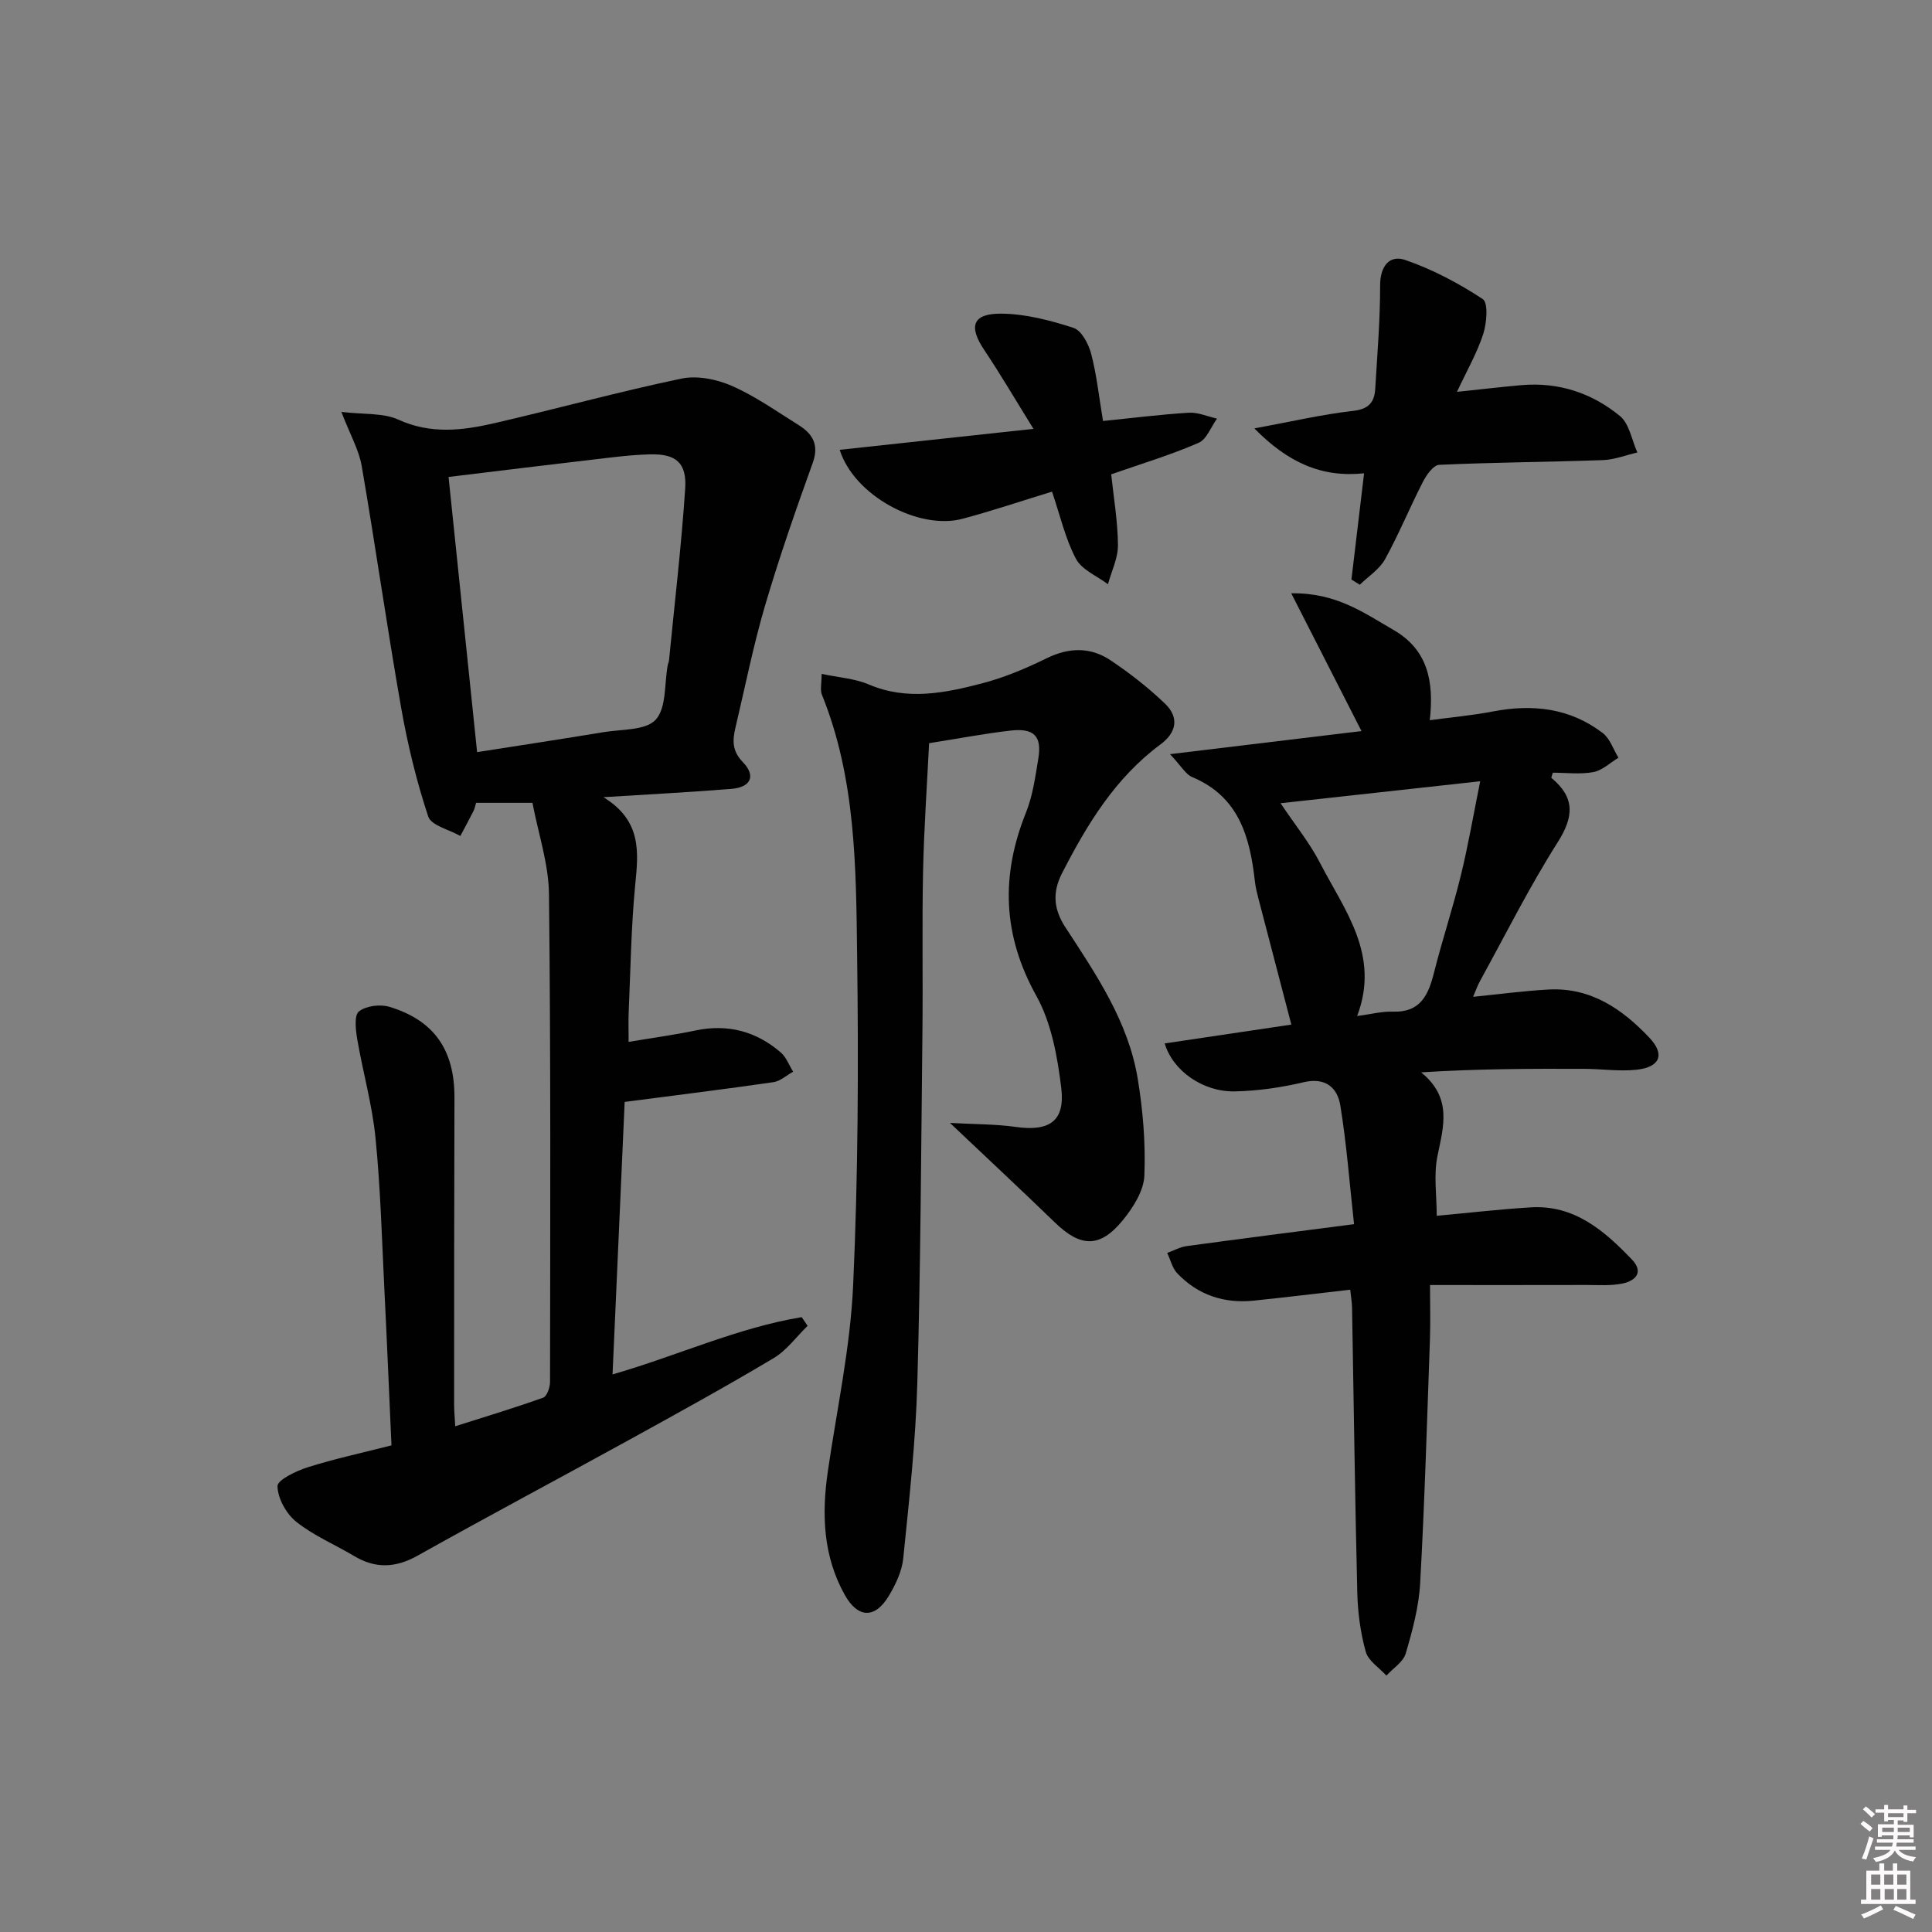 <svg enable-background="new 0 0 400 400" viewBox="0 0 400 400" xmlns="http://www.w3.org/2000/svg"><rect x="0" y="0" width="400" height="400" fill="#808080" stroke="none"/><path d="m385.2 377.6.6-.6c.6.4 1.3.9 1.9 1.5l-.6.7c-.8-.6-1.4-1.1-1.9-1.6zm.3 7.1c.6-1.4 1.1-2.9 1.5-4.5.3.1.6.3.9.4-.5 1.4-1 2.9-1.5 4.4l-.9-.2zm.2-10.1.6-.6c.7.5 1.3 1.1 1.9 1.6l-.7.7c-.6-.6-1.2-1.2-1.8-1.7zm8.4-.8h.8v.9h1.8v.7h-1.8v1.8h-.8v-.3h-1.2v.9h3.3v2.6h-.8v-.4h-2.5c0 .3 0 .6-.1.8h3.4v.7h-3.5c0 .3-.1.6-.1.8h4v.7h-3.5c.7.9 1.9 1.3 3.6 1.5-.2.2-.4.5-.6.9-1.9-.3-3.2-1.1-3.8-2.3-.5 1.1-1.8 2-3.9 2.4-.2-.3-.4-.5-.6-.8 1.9-.4 3.1-.9 3.6-1.7h-3.2v-.7h3.5c.1-.2.1-.5.2-.8h-3.3v-.7h3.4c0-.2 0-.5 0-.8h-2.4v.3h-.8v-2.6h3.3v-.9h-1.2v.3h-.8v-1.8h-1.8v-.7h1.8v-.9h.8v.9h3.2zm-4.4 5.5h2.4c0-.3 0-.6 0-.9h-2.4zm1.2-3.1h3.2v-.8h-3.2zm4.4 2.2h-2.4v.9h2.5v-.9z" fill="#fcfafa"/><path d="m389.2 385.8h.9v1.5h1.8v-1.5h.9v1.5h2.7v6h1.1v.9h-11.3v-.9h1.1v-6h2.7v-1.5zm.2 8.7.5.8c-1.2.6-2.5 1.3-4 1.9-.2-.3-.3-.6-.6-.8 1.6-.6 3-1.3 4.1-1.9zm-2-4.3h1.9v-2.1h-1.9zm0 3.1h1.9v-2.2h-1.9zm2.7-3.1h1.9v-2.1h-1.9zm.1 3.1h1.9v-2.2h-1.9zm2.3 1.3c1.4.6 2.7 1.2 4.1 1.8l-.5.9c-1.5-.7-2.8-1.4-4.1-1.9zm2.2-6.5h-1.9v2.1h1.9zm-1.9 5.2h1.9v-2.2h-1.9z" fill="#fcfafa"/><g fill="#010101"><path d="m70.68 85.28c4.76.57 8.68.18 11.77 1.59 6.71 3.07 13.3 2.27 19.93.74 12.91-2.98 25.7-6.5 38.67-9.22 3.27-.69 7.31.12 10.44 1.49 4.84 2.11 9.24 5.25 13.76 8.06 2.95 1.83 4.4 4.08 3.01 7.92-3.52 9.77-6.94 19.59-9.87 29.54-2.43 8.27-4.11 16.76-6.1 25.15-.62 2.62-.8 4.85 1.49 7.22 2.79 2.88 1.68 5.23-2.35 5.56-8.27.67-16.55 1.09-26.49 1.72 8 4.93 7.23 11.41 6.57 18.2-.85 8.77-.96 17.6-1.35 26.41-.08 1.76-.01 3.53-.01 6.05 5.13-.86 9.52-1.45 13.85-2.36 6.68-1.4 12.55.16 17.64 4.54 1.15.99 1.73 2.65 2.57 4-1.36.74-2.65 1.95-4.08 2.16-9.98 1.45-20 2.68-30.8 4.09-.81 18.13-1.65 37-2.51 56.42 13.55-3.92 25.87-9.66 39.16-11.86l1.23 1.8c-2.33 2.26-4.33 5.07-7.04 6.69-9.84 5.87-19.89 11.4-29.93 16.93-14.57 8.02-29.25 15.82-43.76 23.95-4.55 2.55-8.69 2.75-13.12.11-4-2.38-8.4-4.23-12-7.09-2.08-1.65-3.85-4.84-3.91-7.39-.03-1.29 3.88-3.17 6.27-3.92 5.5-1.74 11.17-2.96 17.33-4.53-.49-10.8-.93-21.56-1.47-32.32-.52-10.46-.8-20.96-1.84-31.37-.68-6.87-2.62-13.6-3.78-20.43-.33-1.92-.66-4.94.36-5.73 1.49-1.17 4.42-1.53 6.34-.94 9.32 2.84 13.47 9.03 13.43 18.83-.07 21.16-.06 42.33-.07 63.49 0 1.31.13 2.61.23 4.51 6.3-2 12.31-3.81 18.21-5.92.78-.28 1.42-2.13 1.42-3.26.04-33.66.16-67.33-.22-100.99-.07-6.29-2.22-12.56-3.42-18.9-4.49 0-7.93 0-11.67 0-.17.54-.27 1.16-.54 1.69-.88 1.74-1.81 3.45-2.72 5.17-2.3-1.32-6.03-2.16-6.65-4.03-2.43-7.33-4.27-14.92-5.61-22.54-2.93-16.66-5.3-33.41-8.17-50.08-.58-3.29-2.37-6.39-4.2-11.15zm28.1 70.44c8.92-1.4 17.58-2.71 26.21-4.14 3.73-.62 8.71-.32 10.77-2.58 2.25-2.47 1.77-7.43 2.49-11.3.06-.33.22-.64.26-.96 1.16-11.86 2.56-23.7 3.35-35.57.36-5.34-1.91-7.23-7.22-7.1-3.96.09-7.92.62-11.86 1.08-9.83 1.14-19.66 2.36-29.91 3.6 1.96 18.91 3.91 37.67 5.91 56.97z"/><path d="m296.07 266.05c0 4.13.11 7.76-.02 11.38-.6 16.78-1.09 33.57-2.02 50.33-.27 4.9-1.59 9.81-2.98 14.55-.52 1.78-2.63 3.09-4.01 4.61-1.48-1.64-3.76-3.06-4.28-4.96-1.1-3.95-1.65-8.15-1.75-12.27-.48-19.64-.73-39.28-1.08-58.91-.02-1.13-.22-2.25-.38-3.76-6.82.78-13.38 1.58-19.95 2.26-6.16.64-11.57-1.15-15.86-5.65-1.03-1.08-1.4-2.8-2.08-4.22 1.34-.49 2.65-1.23 4.04-1.42 11.18-1.53 22.37-2.95 34.64-4.54-.91-8.23-1.52-16.46-2.84-24.57-.6-3.69-3.06-5.89-7.63-4.81-4.65 1.1-9.49 1.8-14.26 1.89-6.58.12-12.81-4.29-14.47-9.93 8.73-1.3 17.37-2.58 26.22-3.9-2.28-8.73-4.57-17.46-6.84-26.19-.29-1.12-.57-2.26-.7-3.41-1.03-9.2-3.28-17.59-13-21.65-1.34-.56-2.22-2.23-4.58-4.74 14.07-1.7 26.69-3.22 39.64-4.78-4.86-9.53-9.39-18.42-14.54-28.52 9.33-.16 15.07 4.07 21.12 7.55 7.1 4.08 8.48 10.57 7.56 18.72 4.7-.63 8.93-1.01 13.07-1.81 8.23-1.58 15.97-.72 22.75 4.48 1.5 1.15 2.18 3.37 3.24 5.1-1.72 1.03-3.34 2.63-5.18 2.97-2.73.51-5.63.13-8.4.13-.15.54-.38 1.01-.28 1.09 4.87 4.04 4.67 7.98 1.28 13.32-5.87 9.25-10.79 19.1-16.08 28.72-.54.98-.9 2.06-1.43 3.27 5.42-.54 10.5-1.23 15.6-1.51 8.72-.48 15.28 4.02 20.9 9.98 3.26 3.45 2.23 6.08-2.61 6.62-3.58.4-7.26-.17-10.9-.18-11.07-.04-22.15-.01-33.75.73 6.47 5.26 4.65 11.15 3.38 17.32-.81 3.94-.15 8.19-.15 12.38 6.58-.61 13-1.35 19.44-1.75 9.05-.56 15.24 4.82 20.97 10.8 2.5 2.61.77 4.39-1.9 4.96-2.4.51-4.96.31-7.45.31-10.63.03-21.24.01-32.45.01zm-30.94-99.75c3.08 4.6 6.04 8.23 8.14 12.31 5.05 9.79 12.54 19.05 7.71 31.75 2.86-.38 5.14-.99 7.39-.91 5.76.2 7.37-3.49 8.54-8.13 1.7-6.74 3.9-13.35 5.55-20.1 1.51-6.17 2.58-12.45 4-19.47-14.3 1.58-27.42 3.02-41.33 4.55z"/><path d="m170.11 139.52c3.51.75 6.85.95 9.76 2.19 7.91 3.37 15.7 1.79 23.39-.21 4.62-1.2 9.13-3.1 13.43-5.21 4.65-2.28 9.09-2.36 13.26.43 3.97 2.66 7.8 5.65 11.25 8.96 2.93 2.81 2.46 5.93-.93 8.44-9.38 6.94-15.21 16.56-20.41 26.72-2.05 4.02-1.67 7.49.73 11.17 6.37 9.75 12.99 19.48 14.95 31.25 1.1 6.62 1.66 13.45 1.39 20.14-.13 3.14-2.31 6.59-4.43 9.19-4.75 5.84-8.76 5.69-14.1.51-6.79-6.58-13.71-13.02-21.72-20.61 5.28.29 9.46.24 13.55.82 7.01 1 10.33-1.14 9.49-8.08-.79-6.49-2.04-13.44-5.15-19.04-7.01-12.6-7.39-24.92-2.14-37.99 1.4-3.49 1.92-7.38 2.54-11.13.77-4.65-.87-6.37-5.74-5.81-5.41.62-10.78 1.65-16.87 2.61-.43 8.71-1.06 17.64-1.25 26.58-.23 10.99-.01 22-.13 33-.27 24.31-.37 48.63-1.06 72.93-.34 12.1-1.69 24.19-2.91 36.24-.27 2.7-1.59 5.47-3.02 7.84-2.84 4.7-6.37 4.59-9.07-.22-4.52-8.05-4.82-16.74-3.52-25.65 1.86-12.79 4.64-25.55 5.23-38.41 1.04-22.77 1.13-45.61.83-68.4-.23-18.22-.26-36.6-7.3-53.97-.39-.98-.05-2.23-.05-4.29z"/><path d="m279.8 119.99c.86-7.17 1.71-14.35 2.62-22-8.82.94-15.8-2.26-22.72-9.29 7.61-1.4 13.99-2.9 20.45-3.63 3.27-.37 4.42-1.81 4.58-4.61.42-7.11 1.02-14.24 1.01-21.35-.01-4.01 1.95-6.4 5.19-5.29 5.64 1.94 11.07 4.82 16.06 8.1 1.16.77.83 4.93.11 7.19-1.25 3.9-3.35 7.52-5.45 12.02 4.95-.52 9.14-1.02 13.34-1.39 7.67-.67 14.61 1.62 20.41 6.4 1.95 1.6 2.44 4.98 3.6 7.54-2.38.55-4.75 1.5-7.15 1.58-11.29.4-22.6.46-33.89.98-1.19.05-2.63 2.1-3.36 3.52-2.72 5.3-4.98 10.84-7.85 16.04-1.15 2.08-3.45 3.53-5.22 5.26-.58-.35-1.15-.71-1.73-1.07z"/><path d="m230.06 98.2c.51 4.82 1.36 9.74 1.4 14.66.02 2.69-1.33 5.4-2.07 8.1-2.27-1.72-5.42-2.98-6.63-5.27-2.21-4.18-3.27-8.97-4.95-13.9-6.26 1.91-12.34 3.97-18.54 5.62-9.03 2.41-22.43-4.77-25.42-14.28 13.06-1.41 25.94-2.81 40.12-4.34-3.74-6.02-6.81-11.27-10.19-16.32-3.29-4.91-2.45-7.58 3.53-7.53 5.01.04 10.13 1.38 14.94 2.94 1.67.54 3.14 3.35 3.67 5.39 1.13 4.3 1.59 8.77 2.45 13.89 5.98-.6 11.86-1.35 17.76-1.71 1.91-.12 3.89.79 5.84 1.22-1.25 1.72-2.14 4.3-3.83 5.02-5.75 2.5-11.79 4.32-18.08 6.51z"/></g></svg>